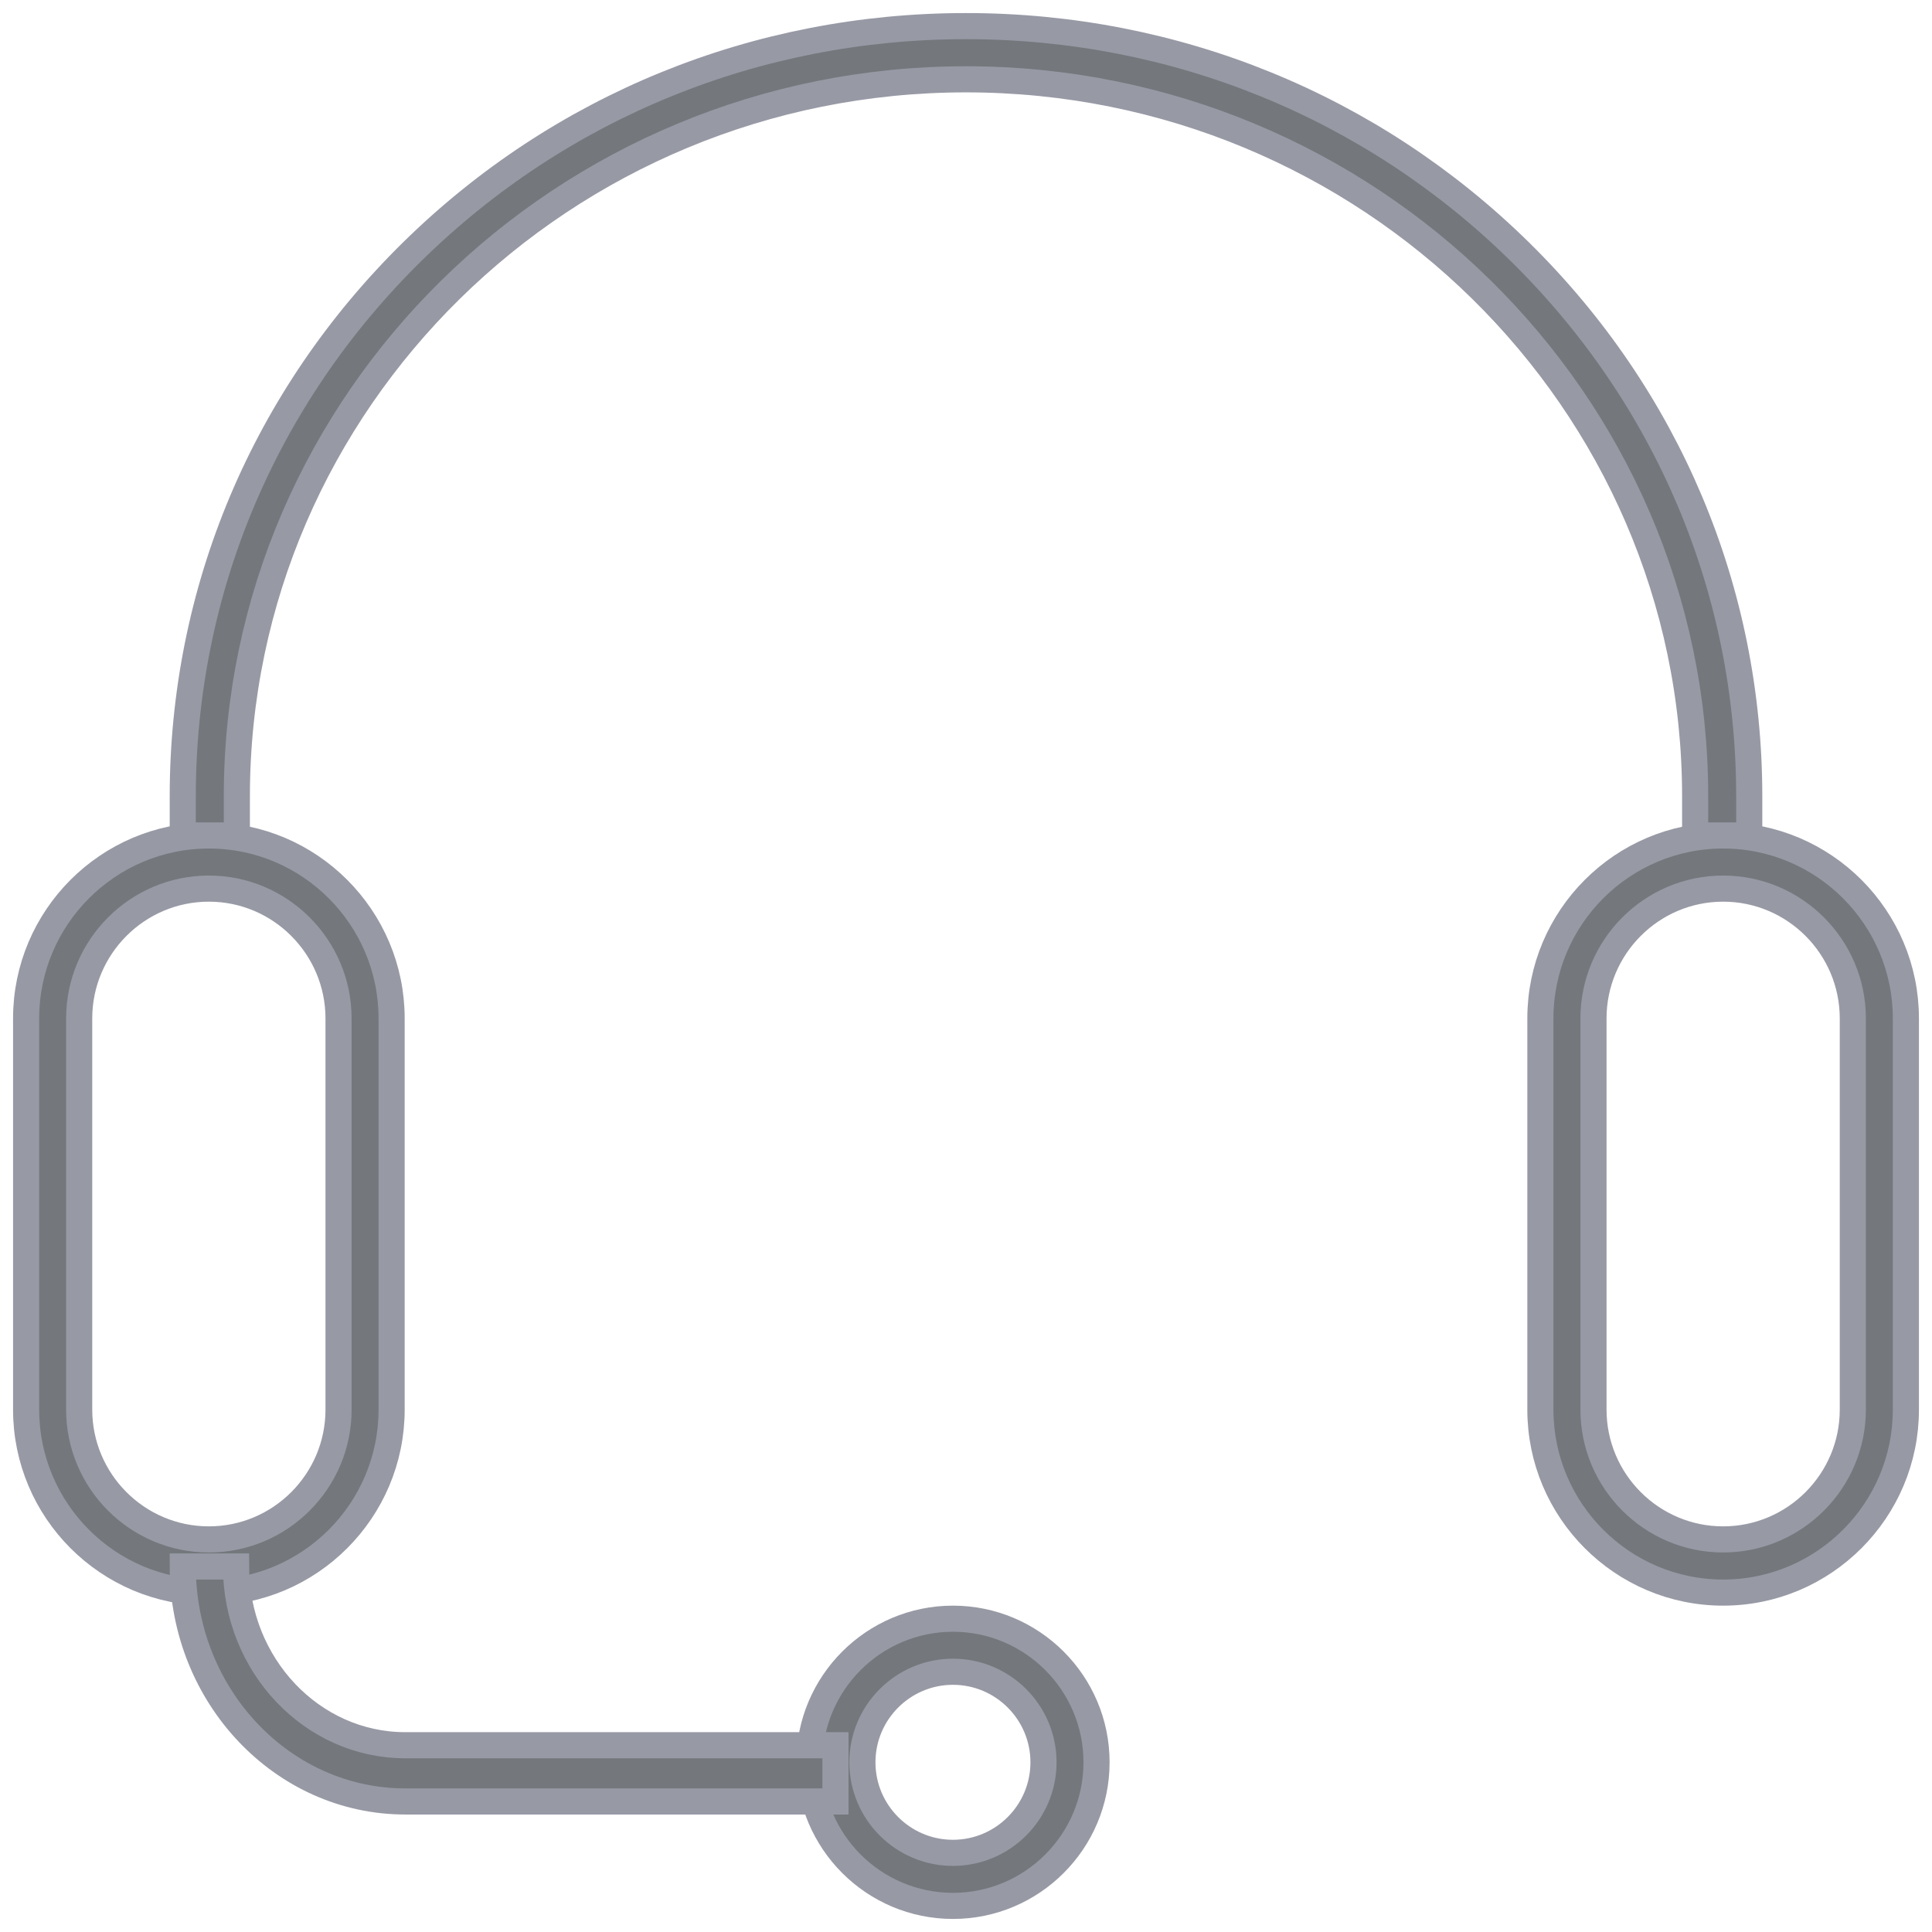 <?xml version="1.0" encoding="UTF-8"?>
<svg width="74px" height="74px" viewBox="0 0 74 74" version="1.1" xmlns="http://www.w3.org/2000/svg" xmlns:xlink="http://www.w3.org/1999/xlink">
    <!-- Generator: Sketch 61 (89581) - https://sketch.com -->
    <title>icon_service</title>
    <desc>Created with Sketch.</desc>
    <g id="Symbol" stroke="none" stroke-width="1" fill="none" fill-rule="evenodd">
        <g id="Inbox" transform="translate(-1303, -1372)" fill="#74787C" fill-rule="nonzero" stroke="#9799A5">
            <g id="icon_service" transform="translate(1304, 1373)">
                <path d="M65,31 C61.14,31 58,34.145 58,38.01 L58,52.99 C58,56.855 61.14,60 65,60 C68.86,60 72,56.855 72,52.99 L72,38.01 C72,34.145 68.86,31 65,31 Z M69.967,52.99 C69.967,55.732 67.739,57.963 65,57.963 L65,57.963 C62.262,57.963 60.034,55.732 60.034,52.99 L60.034,38.01 C60.034,35.268 62.262,33.036 65,33.036 C67.739,33.036 69.967,35.268 69.967,38.01 L69.967,52.99 Z" id="Shape"></path>
                <path d="M7,31 C3.14,31 0,34.145 0,38.01 L0,52.99 C0,56.855 3.14,60 7,60 C10.86,60 14,56.855 14,52.99 L14,38.01 C14,34.145 10.86,31 7,31 Z M11.967,52.99 C11.967,55.732 9.738,57.963 7,57.963 L7,57.963 C4.261,57.963 2.033,55.732 2.033,52.99 L2.033,38.01 C2.033,35.268 4.262,33.036 7,33.036 C9.738,33.036 11.966,35.268 11.967,38.01 L11.967,52.99 Z" id="Shape"></path>
                <path d="M57.213,8.641 C51.547,3.069 44.013,0 36,0 C27.987,0 20.453,3.069 14.787,8.641 C9.121,14.213 6,21.621 6,29.501 L6,31 L8.072,31 L8.072,29.501 C8.072,14.358 20.601,2.038 36,2.038 C51.4,2.038 63.928,14.357 63.928,29.501 L63.928,31 L66,31 L66,29.501 C66,21.621 62.88,14.213 57.213,8.641 Z" id="Path"></path>
                <path d="M35.5,61 C32.467,61 30,63.467 30,66.5 C30,69.533 32.467,72 35.5,72 C38.533,72 41,69.533 41,66.5 C41,63.467 38.533,61 35.5,61 Z M35.5,69.968 C33.588,69.968 32.032,68.412 32.032,66.5 C32.032,64.588 33.588,63.032 35.5,63.032 C37.412,63.032 38.968,64.587 38.968,66.5 C38.968,68.412 37.412,69.968 35.5,69.968 Z" id="Shape"></path>
                <path d="M14.522,65.846 C10.948,65.846 8.04,62.775 8.04,59 L6,59 C6,63.963 9.823,68 14.522,68 L31,68 L31,65.846 L14.522,65.846 Z" id="Path"></path>
            </g>
        </g>
    </g>
</svg>